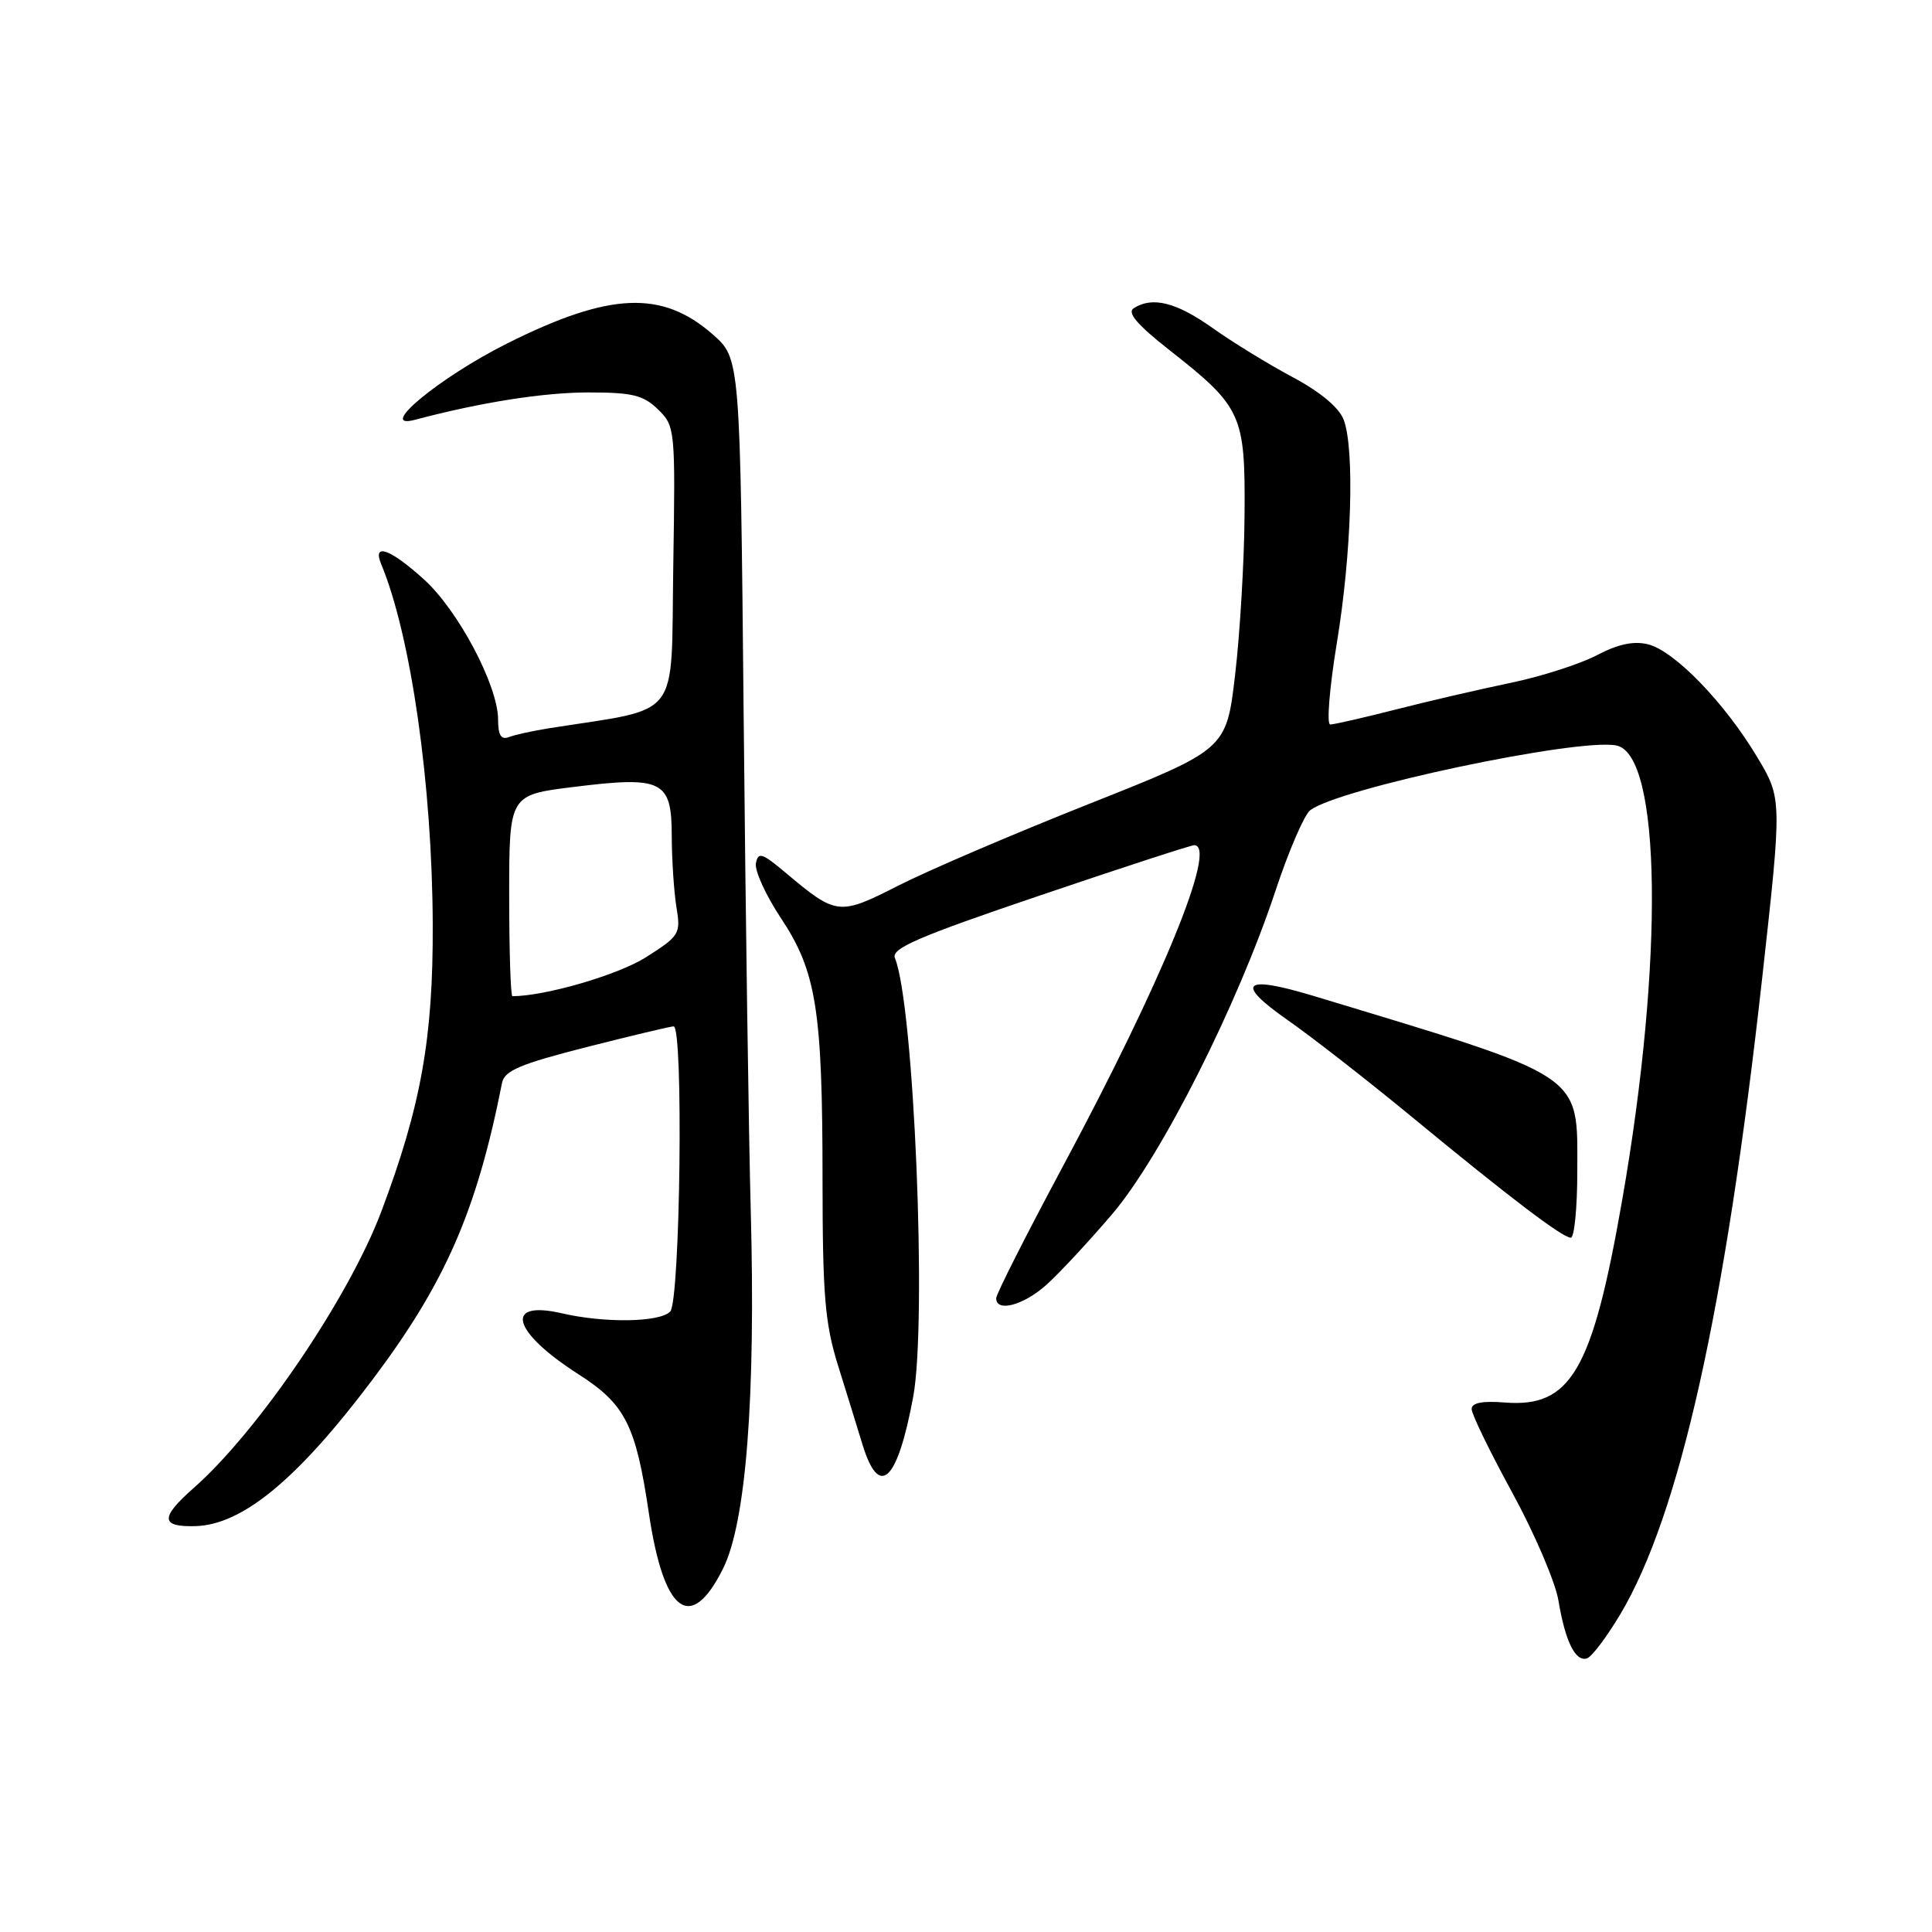 <?xml version="1.0" encoding="UTF-8" standalone="no"?>
<!DOCTYPE svg PUBLIC "-//W3C//DTD SVG 1.1//EN" "http://www.w3.org/Graphics/SVG/1.1/DTD/svg11.dtd" >
<svg xmlns="http://www.w3.org/2000/svg" xmlns:xlink="http://www.w3.org/1999/xlink" version="1.1" viewBox="0 0 256 256">
 <g >
 <path fill="currentColor"
d=" M 214.68 213.93 C 222.55 200.73 228.61 173.59 233.49 129.67 C 236.14 105.83 236.14 105.83 232.82 100.29 C 228.53 93.12 221.89 86.26 218.39 85.38 C 216.47 84.90 214.42 85.34 211.57 86.83 C 209.33 88.00 204.16 89.66 200.08 90.50 C 196.00 91.35 189.18 92.93 184.92 94.02 C 180.65 95.11 176.76 96.00 176.26 96.00 C 175.77 96.00 176.16 91.16 177.13 85.25 C 179.10 73.34 179.52 59.50 178.04 55.60 C 177.43 54.01 174.92 51.91 171.29 49.98 C 168.10 48.28 163.31 45.34 160.64 43.44 C 155.83 40.04 152.71 39.26 150.22 40.84 C 149.31 41.42 150.69 43.03 154.92 46.36 C 164.57 53.94 165.01 54.91 164.91 68.15 C 164.87 74.39 164.30 83.96 163.66 89.40 C 162.50 99.30 162.50 99.30 144.36 106.50 C 134.38 110.46 123.00 115.33 119.07 117.33 C 111.13 121.36 110.87 121.33 104.00 115.56 C 100.96 113.01 100.46 112.86 100.16 114.39 C 99.98 115.36 101.47 118.64 103.48 121.66 C 108.18 128.75 108.99 133.82 108.99 156.43 C 109.00 171.67 109.31 175.35 111.04 180.93 C 112.17 184.54 113.63 189.27 114.29 191.43 C 116.51 198.63 118.90 196.37 121.00 185.11 C 122.86 175.10 121.11 133.10 118.58 126.94 C 118.06 125.68 121.64 124.13 137.72 118.68 C 148.60 114.99 157.84 111.98 158.25 111.99 C 161.36 112.04 153.98 130.05 140.72 154.77 C 135.93 163.72 132.00 171.48 132.00 172.02 C 132.00 173.93 135.62 172.96 138.65 170.25 C 140.34 168.74 144.26 164.52 147.36 160.89 C 153.85 153.28 163.98 133.21 169.02 118.00 C 170.75 112.78 172.81 107.99 173.60 107.37 C 177.30 104.48 209.07 97.76 214.18 98.78 C 220.14 99.98 220.49 127.28 214.95 159.00 C 211.00 181.64 208.16 186.53 199.39 185.84 C 196.41 185.60 195.00 185.88 195.00 186.71 C 195.00 187.38 197.42 192.36 200.38 197.78 C 203.34 203.20 206.09 209.63 206.50 212.07 C 207.40 217.50 208.76 220.25 210.29 219.74 C 210.93 219.52 212.90 216.91 214.68 213.93 Z  M 95.82 207.82 C 98.86 201.70 100.14 185.09 99.48 160.50 C 99.21 150.60 98.79 121.12 98.54 95.00 C 98.08 47.50 98.08 47.50 94.44 44.31 C 87.72 38.41 80.77 38.72 67.22 45.50 C 58.21 50.01 49.76 57.01 55.00 55.62 C 63.75 53.30 72.04 52.00 78.01 52.00 C 83.79 52.00 85.26 52.36 87.19 54.25 C 89.46 56.46 89.50 56.81 89.21 75.14 C 88.89 95.77 90.49 93.69 72.68 96.51 C 70.58 96.85 68.21 97.36 67.43 97.67 C 66.40 98.06 66.00 97.42 66.00 95.36 C 66.00 90.85 60.71 80.86 56.15 76.75 C 51.68 72.71 49.32 71.88 50.51 74.75 C 54.45 84.23 57.27 103.93 57.34 122.50 C 57.40 137.56 55.79 146.55 50.54 160.50 C 46.24 171.92 34.24 189.61 25.66 197.17 C 21.20 201.10 21.26 202.35 25.90 202.22 C 32.13 202.04 39.42 196.02 49.33 182.85 C 59.01 169.99 63.16 160.49 66.52 143.50 C 66.84 141.87 68.91 140.99 77.71 138.75 C 83.65 137.24 88.85 136.00 89.26 136.00 C 90.58 136.00 90.14 172.46 88.80 173.80 C 87.38 175.22 80.14 175.33 74.50 174.03 C 66.71 172.22 67.82 176.43 76.61 182.07 C 82.85 186.06 84.24 188.78 85.98 200.51 C 87.95 213.80 91.53 216.46 95.82 207.82 Z  M 209.00 155.19 C 209.00 142.06 210.32 142.94 174.00 131.95 C 164.71 129.15 163.57 130.23 170.61 135.16 C 173.85 137.42 181.22 143.17 187.00 147.93 C 200.11 158.74 207.04 164.00 208.14 164.00 C 208.61 164.00 209.00 160.03 209.00 155.19 Z  M 67.47 118.67 C 67.47 105.33 67.47 105.33 75.97 104.28 C 87.79 102.81 89.00 103.41 89.01 110.73 C 89.02 113.90 89.30 118.16 89.63 120.19 C 90.22 123.74 90.05 124.01 85.58 126.85 C 81.90 129.18 72.23 132.00 67.90 132.00 C 67.66 132.00 67.47 126.00 67.47 118.67 Z "/>
</g>
</svg>